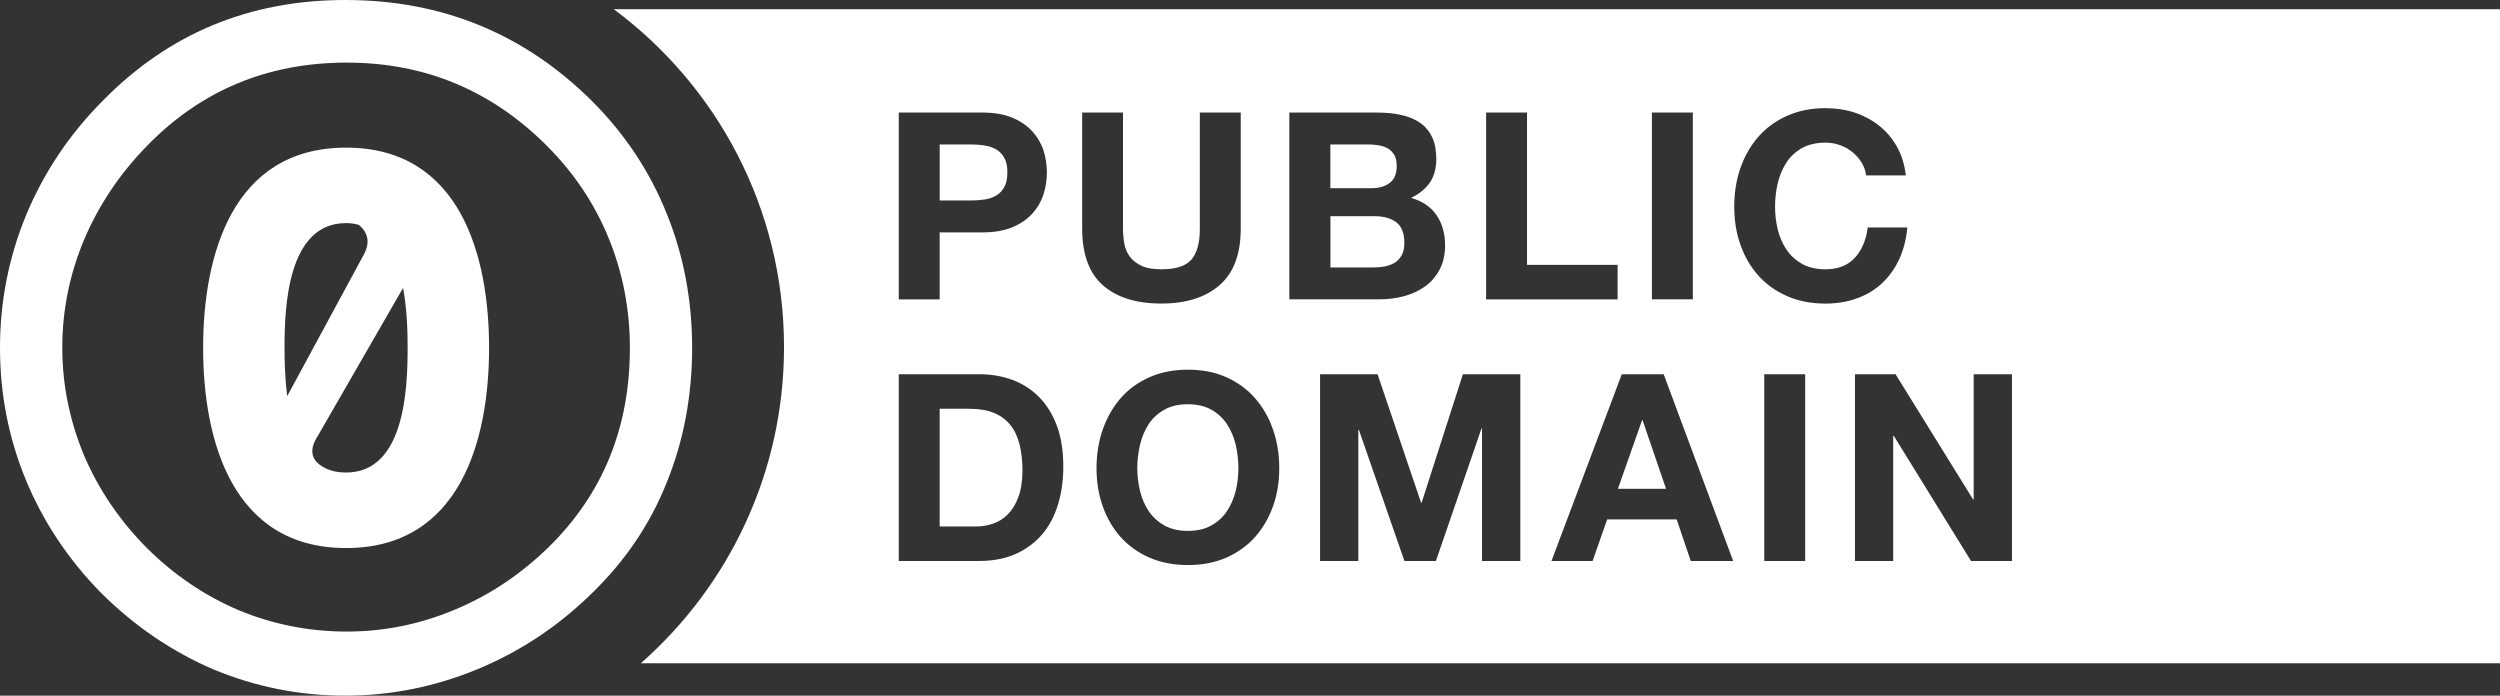 <?xml version="1.0" encoding="UTF-8" standalone="no"?>
<svg
   xmlns:dc="http://purl.org/dc/elements/1.1/"
   xmlns:cc="http://creativecommons.org/ns#"
   xmlns:rdf="http://www.w3.org/1999/02/22-rdf-syntax-ns#"
   xmlns:svg="http://www.w3.org/2000/svg"
   xmlns="http://www.w3.org/2000/svg"
   version="1.1"
   id="Layer_1"
   x="0px"
   y="0px"
   width="115"
   height="32"
   viewBox="-0.5 -0.101 115 32"
   enable-background="new -0.5 -0.101 88 31"
   xml:space="preserve"><rect x="-0.5" y="-0.101" width="115" height="32" fill="#333333" stroke="none"/><defs
     id="defs49" /><path
     d="M 15.387,-0.101 C 10.971,-0.101 7.249,1.444 4.214,4.548 2.68,6.09 1.508,7.85 0.693,9.813 -0.103,11.756 -0.5,13.782 -0.5,15.898 c 0,2.133 0.397,4.16 1.193,6.085 0.796,1.925 1.95,3.655 3.465,5.198 1.535,1.523 3.26,2.697 5.174,3.516 1.934,0.802 3.95,1.202 6.054,1.202 2.105,0 4.149,-0.415 6.12,-1.234 1.97,-0.821 3.728,-1.997 5.283,-3.537 1.498,-1.465 2.632,-3.148 3.388,-5.052 0.777,-1.922 1.161,-3.985 1.161,-6.175 0,-2.171 -0.382,-4.227 -1.159,-6.151 C 29.404,7.808 28.266,6.091 26.769,4.585 23.642,1.458 19.842,-0.101 15.387,-0.101 Z M 27.736,0.324 c 4.741,3.522 7.828,9.162 7.829,15.542 -0.001,5.804 -2.558,10.998 -6.588,14.544 l 85.522,0 0,-30.087 -86.764,0 z m -12.283,2.455 c 3.6,0 6.672,1.282 9.23,3.853 1.233,1.239 2.179,2.655 2.822,4.238 0.644,1.581 0.97,3.258 0.97,5.031 0,3.678 -1.252,6.726 -3.734,9.163 -1.29,1.259 -2.739,2.227 -4.35,2.892 -1.592,0.664 -3.23,0.995 -4.938,0.995 -1.725,0 -3.377,-0.324 -4.951,-0.974 C 8.929,27.313 7.518,26.357 6.266,25.116 5.014,23.86 4.051,22.44 3.369,20.857 2.707,19.257 2.365,17.61 2.365,15.895 c 0,-1.734 0.342,-3.393 1.005,-4.976 C 4.051,9.319 5.016,7.882 6.266,6.605 8.748,4.056 11.815,2.778 15.453,2.778 Z m 68.023,2.096 c 0.474,0 0.922,0.067 1.337,0.202 0.419,0.139 0.792,0.339 1.124,0.6 0.331,0.26 0.602,0.583 0.821,0.966 0.215,0.384 0.352,0.826 0.409,1.324 l -1.823,0 C 85.311,7.745 85.24,7.546 85.129,7.369 85.017,7.19 84.876,7.03 84.709,6.894 84.542,6.755 84.351,6.652 84.14,6.576 83.928,6.498 83.71,6.461 83.476,6.461 c -0.425,0 -0.781,0.082 -1.079,0.247 -0.295,0.163 -0.537,0.385 -0.715,0.661 -0.185,0.277 -0.317,0.593 -0.404,0.945 -0.084,0.352 -0.125,0.718 -0.125,1.096 0,0.363 0.041,0.711 0.125,1.053 0.084,0.341 0.219,0.648 0.404,0.921 0.182,0.273 0.425,0.49 0.715,0.655 0.298,0.163 0.654,0.247 1.079,0.247 0.577,0 1.024,-0.176 1.347,-0.528 0.321,-0.353 0.519,-0.817 0.593,-1.396 l 1.82,0 c -0.046,0.538 -0.172,1.021 -0.369,1.454 -0.199,0.432 -0.465,0.805 -0.792,1.109 -0.324,0.306 -0.707,0.536 -1.148,0.695 -0.439,0.162 -0.924,0.244 -1.451,0.244 -0.652,0 -1.243,-0.114 -1.765,-0.342 -0.524,-0.23 -0.964,-0.541 -1.323,-0.945 -0.361,-0.401 -0.637,-0.874 -0.826,-1.414 -0.193,-0.542 -0.287,-1.126 -0.287,-1.751 0,-0.643 0.094,-1.238 0.287,-1.789 0.192,-0.549 0.469,-1.029 0.826,-1.438 0.359,-0.41 0.8,-0.727 1.323,-0.961 0.522,-0.234 1.109,-0.35 1.765,-0.35 z m -42.632,0.202 3.856,0 c 0.533,0 0.99,0.079 1.363,0.234 0.376,0.158 0.68,0.366 0.917,0.621 0.235,0.257 0.409,0.55 0.518,0.878 0.107,0.329 0.159,0.672 0.159,1.024 0,0.344 -0.052,0.682 -0.159,1.016 -0.109,0.332 -0.283,0.628 -0.518,0.884 -0.237,0.257 -0.54,0.465 -0.917,0.621 -0.373,0.155 -0.83,0.234 -1.363,0.234 l -1.975,0 0,3.081 -1.882,0 0,-8.592 z m 8.435,0 1.879,0 0,5.344 c 0,0.232 0.022,0.46 0.061,0.687 0.039,0.224 0.125,0.421 0.252,0.594 0.128,0.171 0.307,0.313 0.534,0.422 0.227,0.11 0.532,0.162 0.914,0.162 0.671,0 1.134,-0.149 1.39,-0.451 0.256,-0.302 0.383,-0.77 0.383,-1.412 l 0,-5.347 1.882,0 0,5.344 c -0.001,1.162 -0.322,2.026 -0.97,2.593 -0.648,0.567 -1.543,0.849 -2.684,0.849 -1.158,0 -2.054,-0.283 -2.689,-0.844 -0.634,-0.56 -0.951,-1.428 -0.951,-2.598 l 0,-5.344 z m 9.53,0 4.031,0 c 0.408,0 0.779,0.035 1.114,0.109 0.332,0.073 0.622,0.191 0.861,0.356 0.241,0.164 0.425,0.384 0.558,0.655 0.131,0.273 0.197,0.61 0.197,1.011 0,0.432 -0.096,0.795 -0.292,1.083 -0.199,0.288 -0.485,0.528 -0.869,0.711 0.527,0.152 0.92,0.42 1.177,0.799 0.257,0.382 0.388,0.843 0.388,1.38 0,0.433 -0.085,0.809 -0.255,1.125 -0.167,0.315 -0.393,0.574 -0.675,0.775 -0.284,0.201 -0.605,0.351 -0.97,0.446 -0.366,0.095 -0.736,0.141 -1.119,0.141 l -4.146,0 0,-8.59 z m 9.052,0 1.882,0 0,7.006 4.167,0 0,1.587 -6.049,0 0,-8.592 z m 7.627,0 1.882,0 0,8.592 -1.882,0 0,-8.592 z m -32.762,1.467 0,2.577 1.459,0 c 0.215,0 0.425,-0.017 0.622,-0.048 0.2,-0.031 0.376,-0.093 0.529,-0.186 0.152,-0.092 0.274,-0.224 0.367,-0.393 0.093,-0.168 0.136,-0.389 0.136,-0.661 0,-0.272 -0.043,-0.494 -0.136,-0.663 C 45.61,7.001 45.487,6.87 45.335,6.78 45.184,6.687 45.007,6.627 44.806,6.594 44.607,6.561 44.399,6.544 44.184,6.544 l -1.459,0 z m 17.97,0 0,2.011 1.905,0 c 0.335,0 0.61,-0.08 0.826,-0.241 C 63.642,8.153 63.749,7.894 63.749,7.531 63.749,7.331 63.715,7.165 63.643,7.037 63.57,6.911 63.475,6.809 63.356,6.737 63.233,6.665 63.099,6.613 62.941,6.589 62.784,6.559 62.625,6.544 62.457,6.544 l -1.762,0 z M 15.421,6.69 c -5.255,0 -6.577,4.985 -6.577,9.211 0,4.227 1.321,9.208 6.577,9.208 5.256,0 6.577,-4.984 6.577,-9.208 0,-4.227 -1.321,-9.211 -6.577,-9.211 z m 45.279,3.155 0,2.359 2.012,0 0,-0.003 c 0.183,-1.89e-4 0.357,-0.018 0.524,-0.053 0.167,-0.035 0.313,-0.098 0.444,-0.18 0.125,-0.084 0.229,-0.2 0.308,-0.345 0.076,-0.141 0.112,-0.328 0.112,-0.552 0,-0.44 -0.123,-0.757 -0.367,-0.945 C 63.485,9.939 63.156,9.845 62.75,9.845 l -2.049,0 z M 15.421,10.161 c 0.214,0 0.406,0.033 0.59,0.082 0.378,0.326 0.565,0.777 0.202,1.409 l -3.5,6.467 c -0.107,-0.819 -0.125,-1.622 -0.125,-2.218 0,-1.861 0.129,-5.74 2.833,-5.74 z m 2.62,2.98 c 0.186,0.993 0.21,2.028 0.21,2.757 0,1.861 -0.128,5.737 -2.83,5.737 -0.212,0 -0.41,-0.023 -0.593,-0.066 -0.034,-0.014 -0.064,-0.026 -0.098,-0.034 -0.054,-0.016 -0.116,-0.033 -0.167,-0.056 -0.601,-0.255 -0.98,-0.721 -0.433,-1.547 l 3.912,-6.791 z m 36.1,3.763 c 0.663,0 1.253,0.115 1.773,0.348 0.518,0.232 0.958,0.552 1.318,0.963 0.359,0.412 0.635,0.888 0.824,1.441 0.195,0.549 0.29,1.146 0.29,1.786 0,0.625 -0.095,1.212 -0.29,1.751 -0.193,0.539 -0.469,1.01 -0.824,1.412 -0.362,0.401 -0.8,0.714 -1.318,0.945 -0.52,0.226 -1.109,0.342 -1.773,0.342 -0.654,0 -1.243,-0.117 -1.767,-0.342 -0.522,-0.231 -0.963,-0.544 -1.323,-0.945 -0.358,-0.402 -0.633,-0.875 -0.824,-1.412 -0.19,-0.539 -0.287,-1.126 -0.287,-1.751 0,-0.64 0.095,-1.236 0.287,-1.786 0.192,-0.548 0.467,-1.029 0.824,-1.441 0.361,-0.412 0.801,-0.731 1.323,-0.963 0.524,-0.232 1.111,-0.348 1.767,-0.348 z m -13.298,0.21 3.689,0 c 0.551,0 1.064,0.083 1.539,0.26 0.476,0.177 0.886,0.441 1.233,0.796 0.347,0.353 0.62,0.796 0.816,1.324 0.196,0.531 0.292,1.154 0.292,1.863 0,0.629 -0.08,1.207 -0.239,1.735 -0.161,0.531 -0.4,0.987 -0.723,1.375 -0.324,0.382 -0.727,0.685 -1.212,0.908 -0.482,0.217 -1.05,0.329 -1.706,0.329 l -3.689,0 0,-8.59 z m 19.381,0 2.644,0 2.001,5.907 0.027,0 1.897,-5.907 2.642,0 0,8.59 -1.762,0 0,-6.087 -0.027,0 -2.094,6.087 -1.448,0 -2.094,-6.029 -0.027,0 0,6.029 -1.759,0 0,-8.59 z m 13.878,0 1.927,0 3.197,8.59 -1.951,0 -0.648,-1.913 -3.197,0 -0.67,1.913 -1.892,0 3.234,-8.59 z m 6.554,0 1.882,0 0,8.59 -1.882,0 0,-8.59 z m 4.172,0 1.868,0 3.569,5.764 0.024,0 0,-5.764 1.762,0 0,8.59 -1.884,0 -3.55,-5.753 -0.029,0 0,5.753 -1.759,0 0,-8.59 z m -30.689,1.38 c -0.423,0 -0.78,0.084 -1.076,0.249 -0.294,0.163 -0.535,0.385 -0.718,0.658 -0.184,0.277 -0.317,0.595 -0.401,0.947 -0.084,0.352 -0.128,0.714 -0.128,1.093 0.001,0.361 0.045,0.714 0.128,1.053 0.084,0.342 0.218,0.65 0.401,0.923 0.184,0.272 0.425,0.488 0.718,0.655 0.297,0.164 0.653,0.247 1.076,0.247 0.425,0 0.785,-0.082 1.079,-0.247 0.297,-0.164 0.534,-0.382 0.718,-0.655 0.182,-0.272 0.317,-0.581 0.404,-0.923 0.084,-0.34 0.125,-0.692 0.125,-1.053 0,-0.375 -0.041,-0.741 -0.125,-1.093 -0.084,-0.356 -0.222,-0.67 -0.404,-0.947 -0.185,-0.273 -0.422,-0.495 -0.718,-0.658 -0.294,-0.164 -0.654,-0.249 -1.079,-0.249 z m -11.414,0.207 0,5.416 1.677,0 c 0.271,0 0.533,-0.044 0.789,-0.135 0.256,-0.084 0.482,-0.234 0.683,-0.438 0.199,-0.205 0.359,-0.471 0.478,-0.801 0.12,-0.327 0.181,-0.729 0.181,-1.205 0,-0.431 -0.043,-0.824 -0.128,-1.173 -0.084,-0.348 -0.219,-0.65 -0.412,-0.894 -0.192,-0.249 -0.443,-0.44 -0.76,-0.573 -0.314,-0.133 -0.705,-0.196 -1.169,-0.196 l -1.339,0 z m 32.31,0.528 -1.111,3.155 2.214,0 -1.079,-3.155 -0.024,0 z"
     id="path11"
     style="fill:#ffffff" /></svg>
